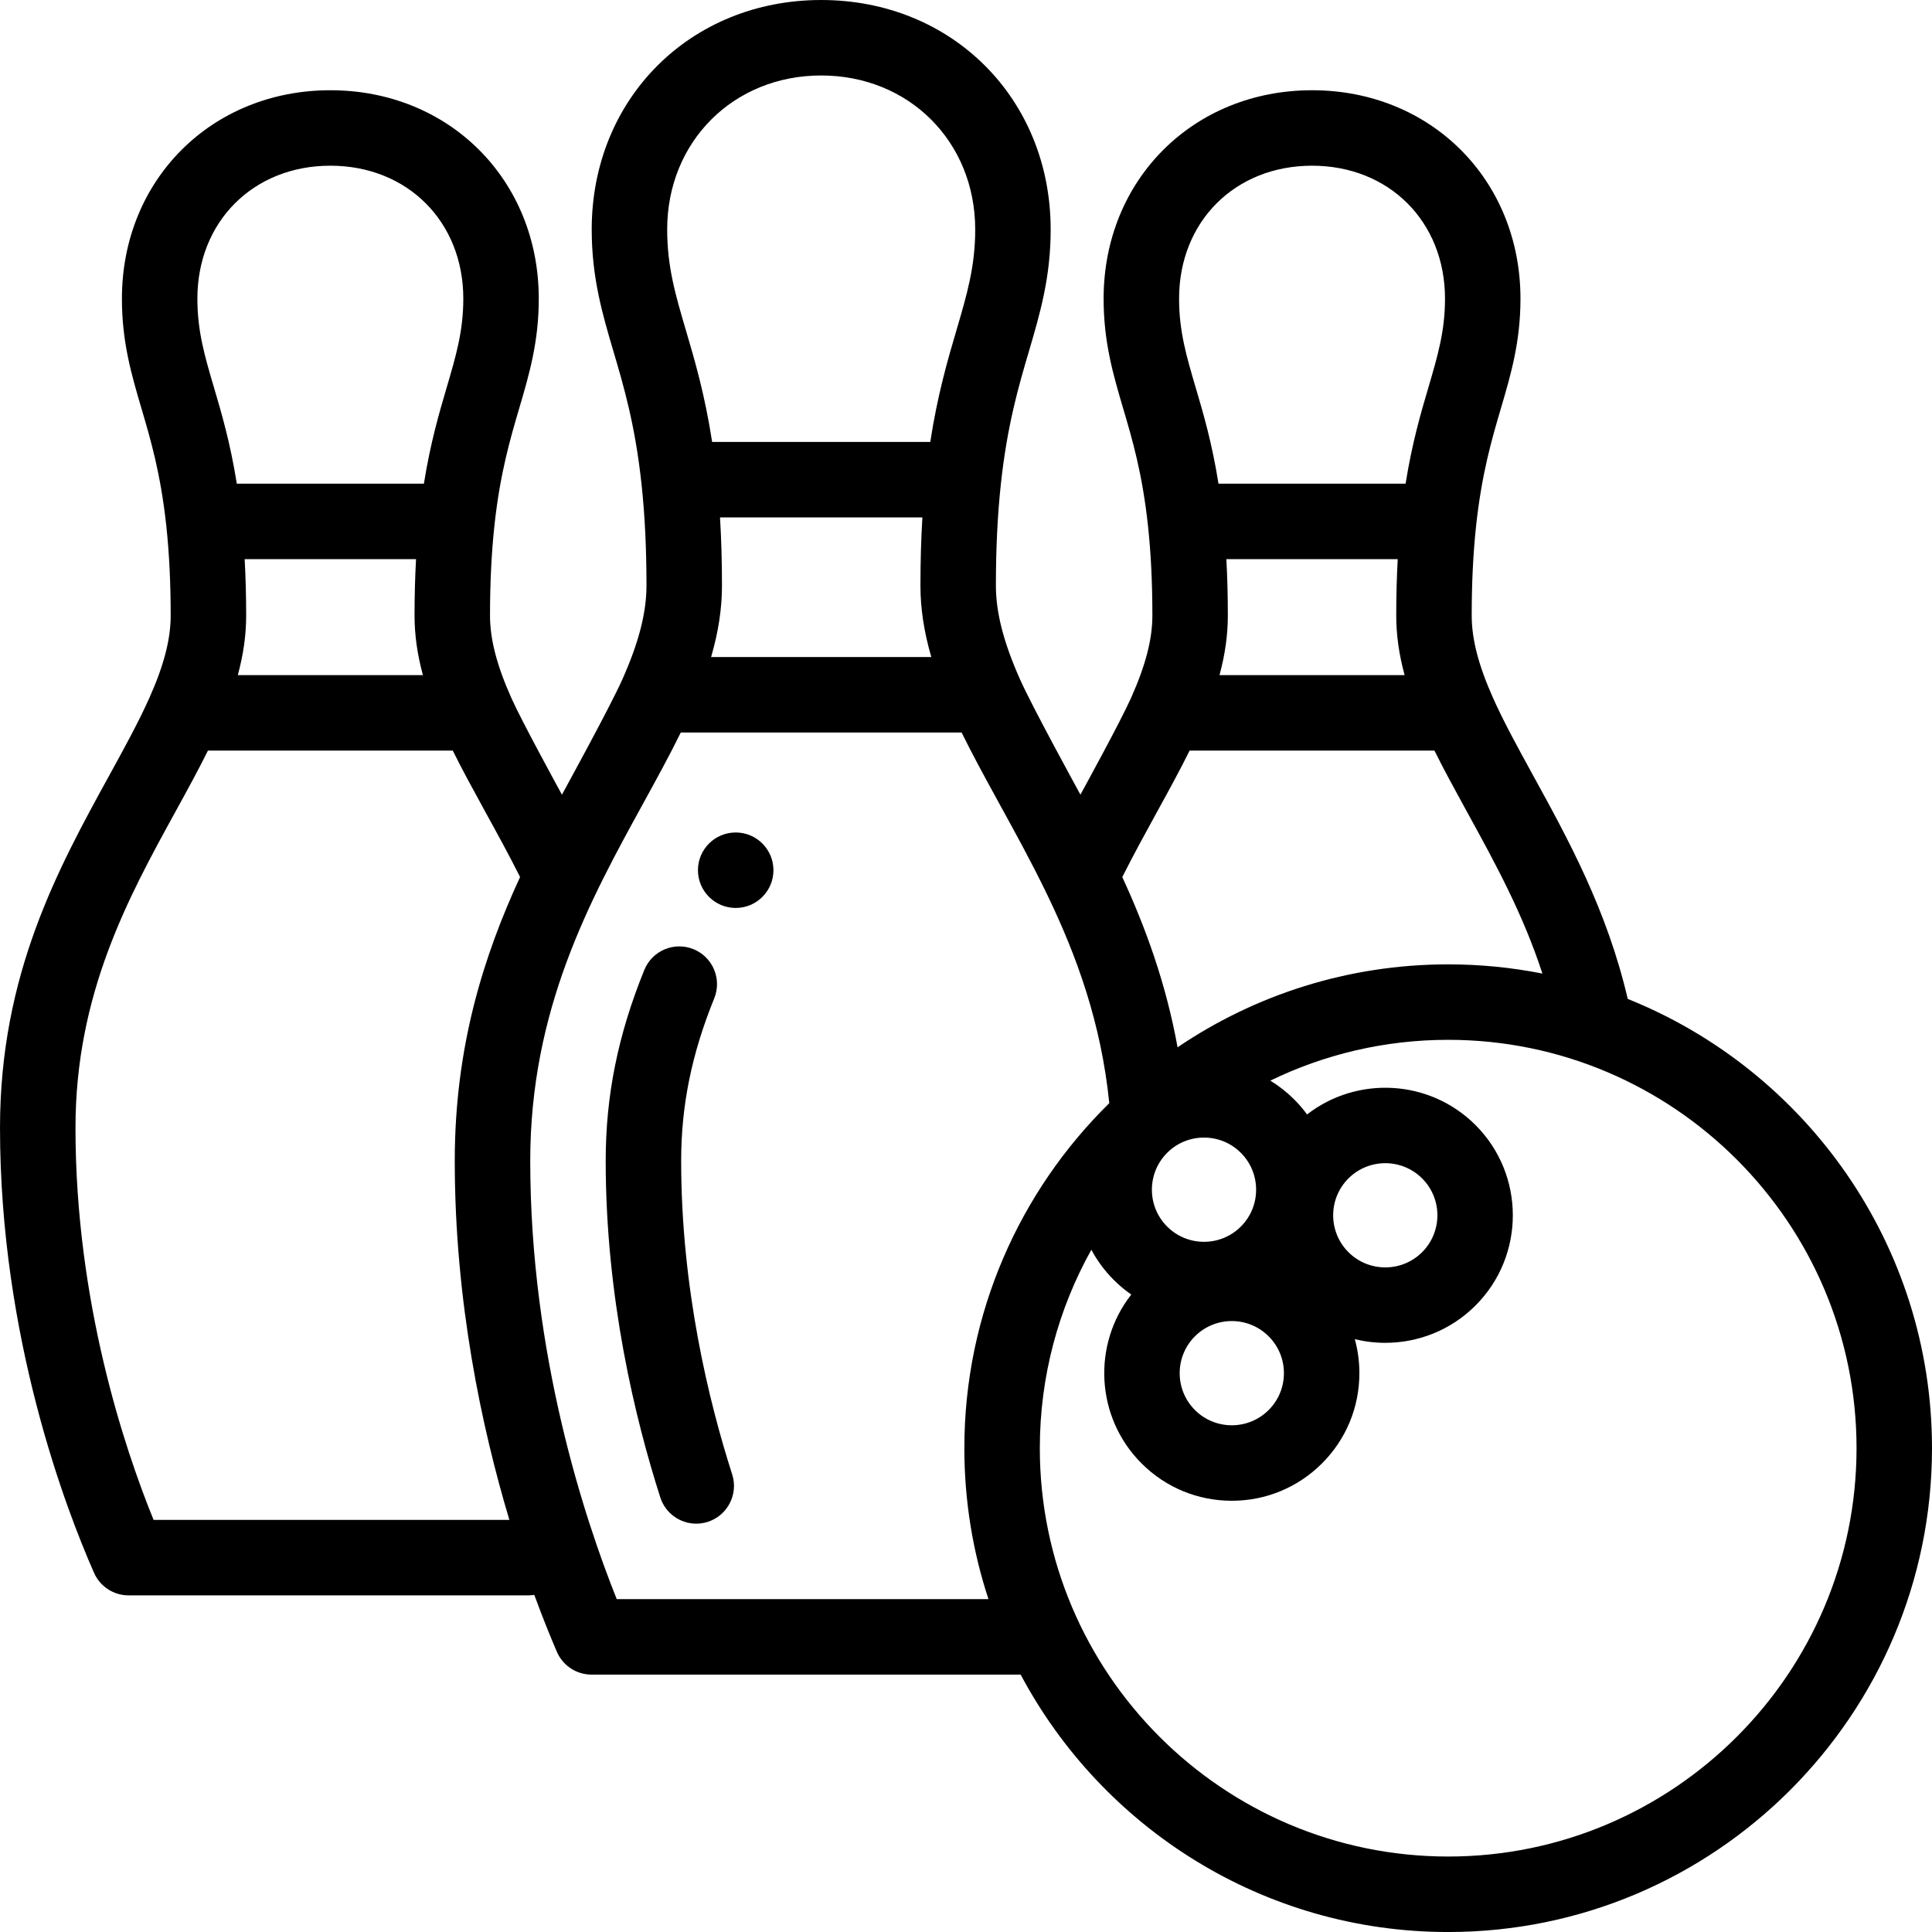 <svg height="512pt" viewBox="0 0 512 512.003" width="512pt" xmlns="http://www.w3.org/2000/svg"><path d="m431.367 264.719c-5.488-23.57-15.84-42.41-25.047-59.164l-.359-.66c-3.875-7.066-7.531-13.742-10.332-20.023-.004-.008-.004-.012-.008-.02-3.82-8.59-5.602-15.484-5.602-21.691 0-8.746.383-16.566 1.172-23.902 1.504-13.852 4.188-22.961 6.562-31.023 2.668-9.074 5.188-17.645 5.188-29.082 0-31.492-23.746-55.238-55.23-55.238-31.492 0-55.242 23.742-55.242 55.23 0 11.531 2.531 20.113 5.211 29.207 2.363 7.988 5.039 17.039 6.535 30.875.004.008.004.012.004.02.789 7.34 1.172 15.16 1.172 23.91 0 6.223-1.777 13.113-5.598 21.684-2.871 6.441-12.543 24.051-13.469 25.754-1.32-2.434-12.828-23.418-15.992-30.52-.004-.008-.008-.012-.008-.02-4.367-9.812-6.402-17.715-6.402-24.871 0-9.867.434-18.691 1.324-26.984 1.699-15.66 4.73-25.949 7.418-35.066 2.969-10.102 5.773-19.645 5.773-32.312 0-34.672-26.141-60.82-60.809-60.82-34.672 0-60.82 26.141-60.82 60.809 0 12.777 2.816 22.332 5.805 32.461 2.668 9.023 5.688 19.254 7.383 34.902.004.008.004.012.004.02.891 8.293 1.324 17.121 1.324 26.996 0 7.16-2.027 15.055-6.387 24.844-.004.004-.008.012-.008.016-3.25 7.281-14.688 28.109-16.008 30.547-.926-1.699-10.656-19.445-13.457-25.73 0-.004-.004-.008-.004-.016-3.824-8.586-5.602-15.48-5.602-21.691 0-8.746.383-16.566 1.172-23.91v-.004c1.5-13.836 4.184-22.941 6.562-31.016 2.668-9.07 5.188-17.641 5.188-29.074 0-31.492-23.746-55.242-55.23-55.242-31.492 0-55.242 23.746-55.242 55.23 0 11.531 2.531 20.113 5.211 29.211 2.359 7.984 5.035 17.035 6.535 30.875 0 .004 0 .012.004.016.789 7.344 1.172 15.168 1.172 23.914 0 6.219-1.777 13.109-5.598 21.684-2.871 6.434-6.637 13.297-10.625 20.559l-.074.133c-13.559 24.695-28.934 52.684-28.934 93.336 0 55.473 17.43 100.969 24.922 117.953 1.598 3.625 5.188 5.965 9.148 5.965h105.941c.539 0 1.066-.043 1.582-.125 2.27 6.191 4.348 11.277 5.984 15.082 1.582 3.668 5.191 6.043 9.184 6.043h113.727c21.562 40.547 64.258 68.219 113.293 68.219 70.703 0 128.219-57.52 128.219-128.219 0-53.898-33.426-100.133-80.633-119.066zm-106.367-116.543h45.414c-.266 4.758-.395 9.723-.395 14.984 0 5.059.719 10.23 2.215 15.758h-49.055c1.496-5.523 2.211-10.695 2.211-15.758 0-5.262-.129-10.227-.391-14.984zm22.711-104.262c20.414 0 35.23 14.82 35.23 35.242 0 8.555-1.93 15.125-4.379 23.449-1.973 6.695-4.332 14.695-6.066 25.574h-49.582c-1.73-10.871-4.082-18.832-6.051-25.488-2.453-8.324-4.395-14.902-4.395-23.547 0-20.414 14.824-35.23 35.242-35.23zm-41.086 171.246.066-.117c3.047-5.547 5.969-10.871 8.57-16.125h64.887c2.516 5.086 5.336 10.23 8.27 15.59l.367.664c7.312 13.312 14.812 26.965 19.969 42.836-8.082-1.602-16.43-2.441-24.973-2.441-26.547 0-51.234 8.109-71.715 21.98-3.066-16.934-8.465-31.707-14.648-45.117 3-5.961 6.145-11.691 9.207-17.27zm50.719 97.141c2.695-2.695 6.234-4.043 9.773-4.043 3.535 0 7.074 1.348 9.766 4.043 5.391 5.387 5.391 14.148 0 19.535-5.383 5.387-14.148 5.387-19.535 0-5.391-5.387-5.391-14.148-.004-19.535zm-28.5 12.754c-5.387 5.387-14.152 5.387-19.539 0-5.387-5.387-5.387-14.148 0-19.539 2.609-2.609 6.078-4.043 9.77-4.043 3.688 0 7.16 1.434 9.77 4.047 5.387 5.383 5.387 14.148 0 19.535zm-12.176 29.086c2.691-2.695 6.23-4.043 9.766-4.043 3.539 0 7.078 1.348 9.77 4.043 2.613 2.605 4.047 6.078 4.047 9.766 0 3.691-1.434 7.16-4.043 9.77h-.004c-5.387 5.387-14.148 5.387-19.535 0s-5.387-14.148 0-19.535zm-69.863-180.02h-58.355c1.945-6.684 2.879-12.883 2.879-18.934 0-6.363-.172-12.348-.52-18.062h53.633c-.348 5.719-.516 11.699-.516 18.062-.004 6.043.934 12.246 2.879 18.934zm-29.176-154.117c23.266 0 40.812 17.547 40.812 40.82 0 9.789-2.191 17.238-4.973 26.695-2.266 7.695-4.988 16.93-6.938 29.605h-57.809c-1.949-12.668-4.668-21.859-6.93-29.516-2.785-9.445-4.984-16.91-4.984-26.797 0-23.266 17.551-40.809 40.82-40.809zm-152.793 128.172h45.418c-.266 4.758-.395 9.727-.395 14.984 0 5.059.719 10.23 2.215 15.758h-49.055c1.496-5.523 2.215-10.695 2.215-15.758-.004-5.258-.133-10.227-.398-14.984zm22.715-104.262c20.414 0 35.23 14.82 35.23 35.242 0 8.555-1.934 15.121-4.383 23.457-1.973 6.695-4.328 14.691-6.062 25.566h-49.582c-1.73-10.871-4.086-18.832-6.051-25.488-2.457-8.324-4.395-14.902-4.395-23.547 0-20.414 14.82-35.23 35.242-35.23zm-46.855 358.871c-7.742-19.027-20.695-57.77-20.695-103.918 0-35.52 14.062-61.121 26.465-83.707l.074-.133c3.043-5.543 5.965-10.859 8.562-16.109h64.887c2.52 5.086 5.336 10.23 8.273 15.59l.363.668c3.062 5.566 6.207 11.293 9.199 17.246-9.621 20.852-17.309 44.891-17.309 75.215 0 37.191 7.102 70.547 14.473 95.148zm122.742 21c-8.445-21.082-22.922-64.723-22.922-116.148 0-40.223 15.875-69.125 29.883-94.625l.074-.137c3.547-6.461 6.945-12.648 9.941-18.754h74.422c2.902 5.914 6.18 11.902 9.602 18.148l.414.754c4.156 7.562 8.355 15.203 12.238 23.195.145.336.301.668.48.988 7.789 16.188 14.238 33.836 16.402 55.148-23.695 23.281-38.41 55.668-38.41 91.43 0 13.961 2.242 27.406 6.387 40zm220.344 68.219c-59.672 0-108.219-48.547-108.219-108.219 0-19.07 4.961-37.008 13.656-52.582 1.555 2.906 3.547 5.598 5.941 7.996 1.453 1.449 3.008 2.742 4.637 3.875-10.383 13.258-9.477 32.543 2.727 44.746 6.387 6.387 14.879 9.902 23.91 9.902 9.035 0 17.523-3.52 23.91-9.902 6.391-6.387 9.906-14.879 9.906-23.914 0-3.086-.41-6.109-1.207-9.008 2.648.645 5.359.969 8.07.969 8.66 0 17.32-3.297 23.914-9.887 13.184-13.184 13.184-34.637 0-47.824-12.172-12.168-31.387-13.105-44.641-2.809-1.012-1.391-2.148-2.719-3.402-3.973-1.934-1.934-4.062-3.605-6.336-4.992 14.254-6.93 30.25-10.816 47.137-10.816 59.672 0 108.219 48.547 108.219 108.219-.004 59.672-48.551 108.219-108.223 108.219zm0 0"/><path d="m184.508 403.789c-4.227 0-8.156-2.703-9.52-6.949-6.602-20.582-14.473-52.77-14.473-89.203 0-17.328 3.254-33.406 10.238-50.594 2.078-5.117 7.91-7.578 13.027-5.5s7.578 7.91 5.5 13.027c-5.98 14.719-8.766 28.402-8.766 43.066 0 33.848 7.352 63.871 13.52 83.094 1.684 5.262-1.211 10.891-6.469 12.578-1.016.324-2.043.48-3.059.48zm10.461-163.172c-5.52 0-10.004-4.477-10.004-10 0-5.523 4.473-10 9.996-10h.008c5.523 0 10 4.477 10 10 0 5.523-4.477 10-10 10zm0 0"/></svg>